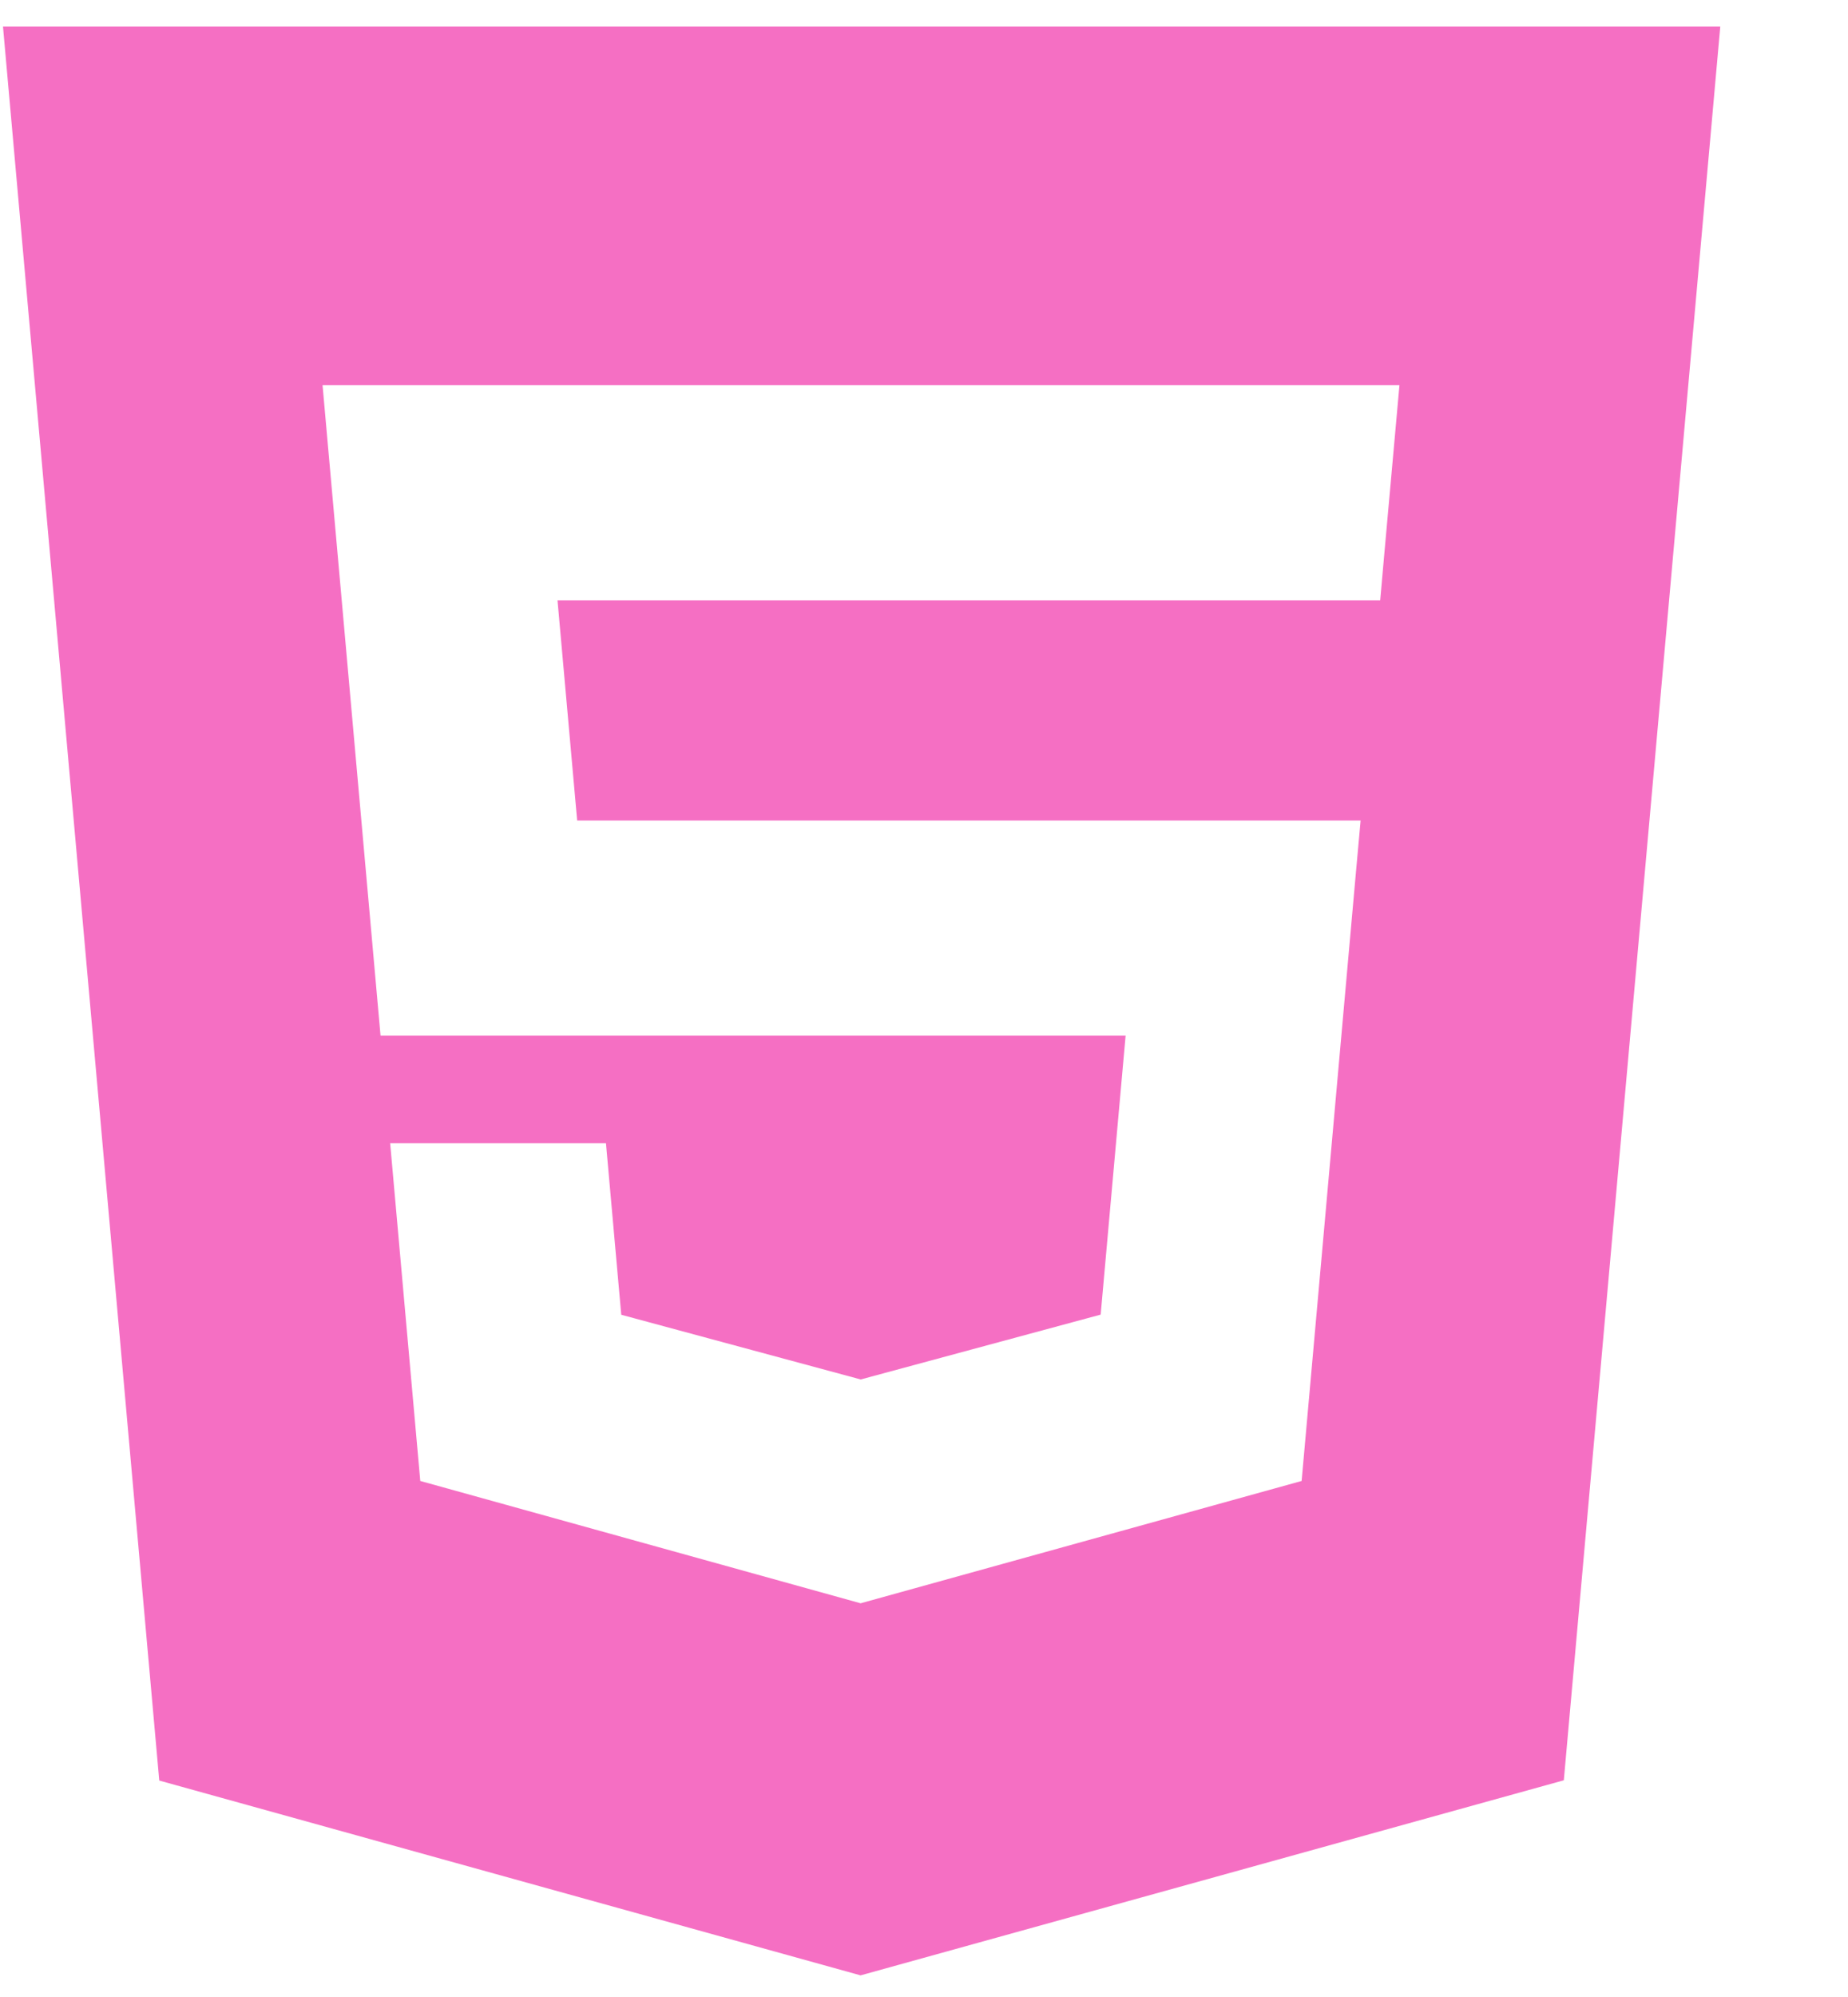 <svg width="50" height="54" viewBox="0 0 50 54" fill="none" xmlns="http://www.w3.org/2000/svg">
<g clip-path="url(#clip0_103_9245)">
<path fill-rule="evenodd" clip-rule="evenodd" d="M46.544 0.72L42.311 48.14L23.284 53.415L4.309 48.147L0.081 0.72H46.544ZM23.313 16.232H15.084L15.616 22.188H23.313H36.813L36.672 23.75L35.305 39.063L35.217 40.046L23.313 43.346L23.286 43.354L11.371 40.046L10.556 30.913H16.395L16.809 35.552L23.287 37.301L23.293 37.3L29.78 35.548L30.455 28.005H23.313H10.296L8.866 11.975L8.727 10.415H23.313H37.864L37.724 11.975L37.459 14.924L37.343 16.232H23.313Z" fill="#f56fc3"/>
</g>
<defs>
<clipPath id="clip0_103_9245">
<rect width="49.688" height="53" fill="white" transform="translate(0 0.581)"/>
</clipPath>
</defs>
</svg>
